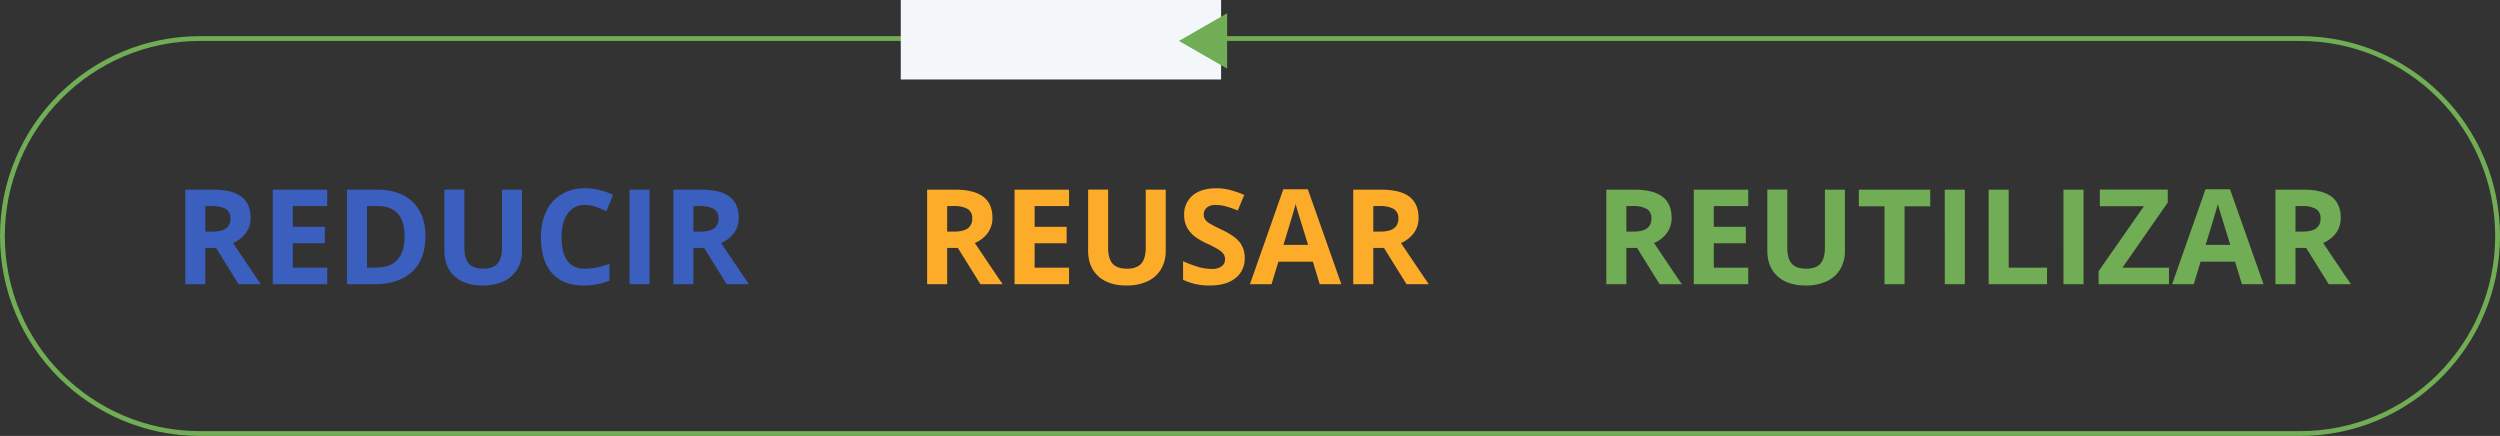 <svg xmlns="http://www.w3.org/2000/svg" width="1038" height="181" viewBox="0 0 1038 181">
  <rect x="0" y="0" width="1038" height="181" fill="#333333" stroke="none"/>
  <g id="Grupo_9341" data-name="Grupo 9341" transform="translate(-441 -2429)">
    <path id="Trazado_17161" data-name="Trazado 17161" d="M13.267-21.833h2.686q3.948,0,5.828-1.316a4.7,4.7,0,0,0,1.88-4.136,4.3,4.3,0,0,0-1.92-3.975,11.652,11.652,0,0,0-5.948-1.182H13.267Zm0,6.768V0H4.941V-39.263h11.44q8,0,11.843,2.914t3.84,8.849a10.417,10.417,0,0,1-1.907,6.163,12.616,12.616,0,0,1-5.4,4.23Q33.623-3.867,36.309,0H27.07L17.7-15.066ZM63.862,0H41.25V-39.263H63.862v6.821H49.575v8.621H62.869V-17H49.575V-6.875H63.862Zm40.767-20.007q0,9.695-5.519,14.851T83.171,0H72.053V-39.263H84.38q9.614,0,14.932,5.076T104.629-20.007Zm-8.647.215q0-12.649-11.172-12.649H80.378V-6.875H83.95Q95.981-6.875,95.981-19.792Zm48.743-19.47v25.405a14.646,14.646,0,0,1-1.947,7.627,12.671,12.671,0,0,1-5.626,5.022,20.121,20.121,0,0,1-8.7,1.746q-7.573,0-11.763-3.881T112.5-13.965v-25.3h8.3v24.036q0,4.539,1.826,6.66t6.042,2.122q4.082,0,5.922-2.135t1.84-6.7V-39.263ZM171.016-32.9a8.483,8.483,0,0,0-7.278,3.531q-2.578,3.531-2.578,9.843,0,13.132,9.856,13.132a31.156,31.156,0,0,0,10.017-2.068v6.982a27.818,27.818,0,0,1-10.8,2.014q-8.567,0-13.105-5.2t-4.539-14.918a24.36,24.36,0,0,1,2.229-10.729,16.11,16.11,0,0,1,6.405-7.063,18.948,18.948,0,0,1,9.789-2.457,26.42,26.42,0,0,1,11.494,2.766l-2.686,6.768a44.453,44.453,0,0,0-4.431-1.826A13.219,13.219,0,0,0,171.016-32.9ZM189.385,0V-39.263h8.325V0Zm26.533-21.833H218.6q3.948,0,5.828-1.316a4.7,4.7,0,0,0,1.88-4.136,4.3,4.3,0,0,0-1.92-3.975,11.652,11.652,0,0,0-5.948-1.182h-2.524Zm0,6.768V0h-8.325V-39.263h11.44q8,0,11.843,2.914t3.84,8.849a10.417,10.417,0,0,1-1.907,6.163,12.616,12.616,0,0,1-5.4,4.23Q236.274-3.867,238.96,0h-9.238l-9.373-15.066Z" transform="translate(513 2547)" fill="#3b5fbf"/>
    <path id="Trazado_17162" data-name="Trazado 17162" d="M13.267-21.833h2.686q3.948,0,5.828-1.316a4.7,4.7,0,0,0,1.88-4.136,4.3,4.3,0,0,0-1.92-3.975,11.652,11.652,0,0,0-5.948-1.182H13.267Zm0,6.768V0H4.941V-39.263h11.44q8,0,11.843,2.914t3.84,8.849a10.417,10.417,0,0,1-1.907,6.163,12.616,12.616,0,0,1-5.4,4.23Q33.623-3.867,36.309,0H27.07L17.7-15.066ZM63.862,0H41.25V-39.263H63.862v6.821H49.575v8.621H62.869V-17H49.575V-6.875H63.862Zm40.149-39.263v25.405a14.646,14.646,0,0,1-1.947,7.627,12.671,12.671,0,0,1-5.626,5.022,20.121,20.121,0,0,1-8.7,1.746q-7.573,0-11.763-3.881T71.785-13.965v-25.3h8.3v24.036q0,4.539,1.826,6.66t6.042,2.122q4.082,0,5.922-2.135t1.84-6.7V-39.263ZM136.8-10.9a10.149,10.149,0,0,1-3.827,8.379Q129.148.537,122.327.537a25.007,25.007,0,0,1-11.118-2.363V-9.561a45.818,45.818,0,0,0,6.727,2.5,19.906,19.906,0,0,0,5.035.725,7.159,7.159,0,0,0,4.2-1.047,3.582,3.582,0,0,0,1.464-3.115,3.439,3.439,0,0,0-.645-2.054,7.212,7.212,0,0,0-1.893-1.732,48.7,48.7,0,0,0-5.089-2.659,24.121,24.121,0,0,1-5.4-3.25,12.2,12.2,0,0,1-2.874-3.625,10.346,10.346,0,0,1-1.074-4.834,10.147,10.147,0,0,1,3.531-8.191q3.531-2.981,9.762-2.981a23.052,23.052,0,0,1,5.841.725,40.15,40.15,0,0,1,5.814,2.041l-2.686,6.472a39.292,39.292,0,0,0-5.2-1.8,16.727,16.727,0,0,0-4.042-.51,5.352,5.352,0,0,0-3.625,1.1,3.632,3.632,0,0,0-1.262,2.874,3.556,3.556,0,0,0,.51,1.92,5.61,5.61,0,0,0,1.625,1.584,50.237,50.237,0,0,0,5.277,2.753q5.505,2.632,7.546,5.277A10.3,10.3,0,0,1,136.8-10.9ZM167.954,0l-2.847-9.346H150.793L147.947,0h-8.97l13.857-39.424h10.178L176.924,0ZM163.12-16.328q-3.948-12.7-4.445-14.368t-.712-2.632q-.886,3.437-5.076,17Zm27.07-5.505h2.686q3.948,0,5.828-1.316a4.7,4.7,0,0,0,1.88-4.136,4.3,4.3,0,0,0-1.92-3.975,11.652,11.652,0,0,0-5.948-1.182H190.19Zm0,6.768V0h-8.325V-39.263h11.44q8,0,11.843,2.914t3.84,8.849a10.417,10.417,0,0,1-1.907,6.163,12.616,12.616,0,0,1-5.4,4.23Q210.547-3.867,213.232,0h-9.238l-9.373-15.066Z" transform="translate(821 2547)" fill="#fdac29"/>
    <path id="Trazado_17163" data-name="Trazado 17163" d="M13.267-21.833h2.686q3.948,0,5.828-1.316a4.7,4.7,0,0,0,1.88-4.136,4.3,4.3,0,0,0-1.92-3.975,11.652,11.652,0,0,0-5.948-1.182H13.267Zm0,6.768V0H4.941V-39.263h11.44q8,0,11.843,2.914t3.84,8.849a10.417,10.417,0,0,1-1.907,6.163,12.616,12.616,0,0,1-5.4,4.23Q33.623-3.867,36.309,0H27.07L17.7-15.066ZM63.862,0H41.25V-39.263H63.862v6.821H49.575v8.621H62.869V-17H49.575V-6.875H63.862Zm40.149-39.263v25.405a14.646,14.646,0,0,1-1.947,7.627,12.671,12.671,0,0,1-5.626,5.022,20.121,20.121,0,0,1-8.7,1.746q-7.573,0-11.763-3.881T71.785-13.965v-25.3h8.3v24.036q0,4.539,1.826,6.66t6.042,2.122q4.082,0,5.922-2.135t1.84-6.7V-39.263ZM128.772,0h-8.325V-32.334H109.785v-6.929h29.648v6.929H128.772Zm16.7,0V-39.263H153.8V0Zm18.208,0V-39.263h8.325V-6.875h15.925V0Zm31.072,0V-39.263h8.325V0Zm43.8,0H209.338V-5.4l18.826-26.99H209.849v-6.875h28.2v5.371l-18.8,27.017h19.309ZM268.85,0,266-9.346H251.689L248.843,0h-8.97L253.73-39.424h10.178L277.82,0Zm-4.834-16.328q-3.948-12.7-4.445-14.368t-.712-2.632q-.886,3.437-5.076,17Zm27.07-5.505h2.686q3.948,0,5.828-1.316a4.7,4.7,0,0,0,1.88-4.136,4.3,4.3,0,0,0-1.92-3.975,11.652,11.652,0,0,0-5.948-1.182h-2.524Zm0,6.768V0h-8.325V-39.263H294.2q8,0,11.843,2.914t3.84,8.849a10.417,10.417,0,0,1-1.907,6.163,12.616,12.616,0,0,1-5.4,4.23Q311.443-3.867,314.128,0H304.89l-9.373-15.066Z" transform="translate(1103 2547)" fill="#70ad54"/>
    <g id="Trazado_17160" data-name="Trazado 17160" transform="translate(441 2444)" fill="none">
      <path d="M83,0H955a83,83,0,0,1,0,166H83A83,83,0,0,1,83,0Z" stroke="none"/>
      <path d="M 83 2 C 77.503 2 72.01 2.554 66.673 3.646 C 61.474 4.71 56.359 6.297 51.472 8.365 C 46.673 10.394 42.044 12.907 37.713 15.832 C 33.424 18.73 29.39 22.058 25.724 25.724 C 22.058 29.39 18.73 33.424 15.832 37.714 C 12.907 42.044 10.394 46.673 8.365 51.472 C 6.297 56.359 4.71 61.474 3.646 66.674 C 2.554 72.01 2 77.503 2 83 C 2 88.497 2.554 93.99 3.646 99.326 C 4.71 104.526 6.297 109.641 8.365 114.528 C 10.394 119.327 12.907 123.956 15.832 128.286 C 18.73 132.576 22.058 136.61 25.724 140.276 C 29.39 143.942 33.424 147.27 37.713 150.168 C 42.044 153.093 46.673 155.606 51.472 157.635 C 56.359 159.703 61.474 161.29 66.673 162.354 C 72.01 163.446 77.503 164 83 164 L 955 164 C 960.497 164 965.99 163.446 971.326 162.354 C 976.526 161.29 981.641 159.703 986.528 157.635 C 991.327 155.606 995.956 153.093 1000.286 150.168 C 1004.576 147.27 1008.61 143.942 1012.276 140.276 C 1015.942 136.61 1019.27 132.576 1022.168 128.286 C 1025.093 123.956 1027.606 119.327 1029.635 114.528 C 1031.703 109.641 1033.29 104.526 1034.354 99.326 C 1035.446 93.99 1036 88.497 1036 83 C 1036 77.503 1035.446 72.01 1034.354 66.674 C 1033.29 61.474 1031.703 56.359 1029.635 51.472 C 1027.606 46.673 1025.093 42.044 1022.168 37.714 C 1019.27 33.424 1015.942 29.39 1012.276 25.724 C 1008.61 22.058 1004.576 18.73 1000.286 15.832 C 995.956 12.907 991.327 10.394 986.528 8.365 C 981.641 6.297 976.526 4.71 971.326 3.646 C 965.99 2.554 960.497 2 955 2 L 83 2 M 83 0 L 955 0 C 1000.84 0 1038 37.16 1038 83 C 1038 128.84 1000.84 166 955 166 L 83 166 C 37.16 166 0 128.84 0 83 C 0 37.16 37.16 0 83 0 Z" stroke="none" fill="#70ad54"/>
    </g>
    <rect id="Rectángulo_2095" data-name="Rectángulo 2095" width="133" height="33" transform="translate(815 2429)" fill="#f3f7fa"/>
    <path id="Polígono_6" data-name="Polígono 6" d="M11.5,0,23,20H0Z" transform="translate(930.5 2457.5) rotate(-90)" fill="#70ad54"/>
  </g>
</svg>
